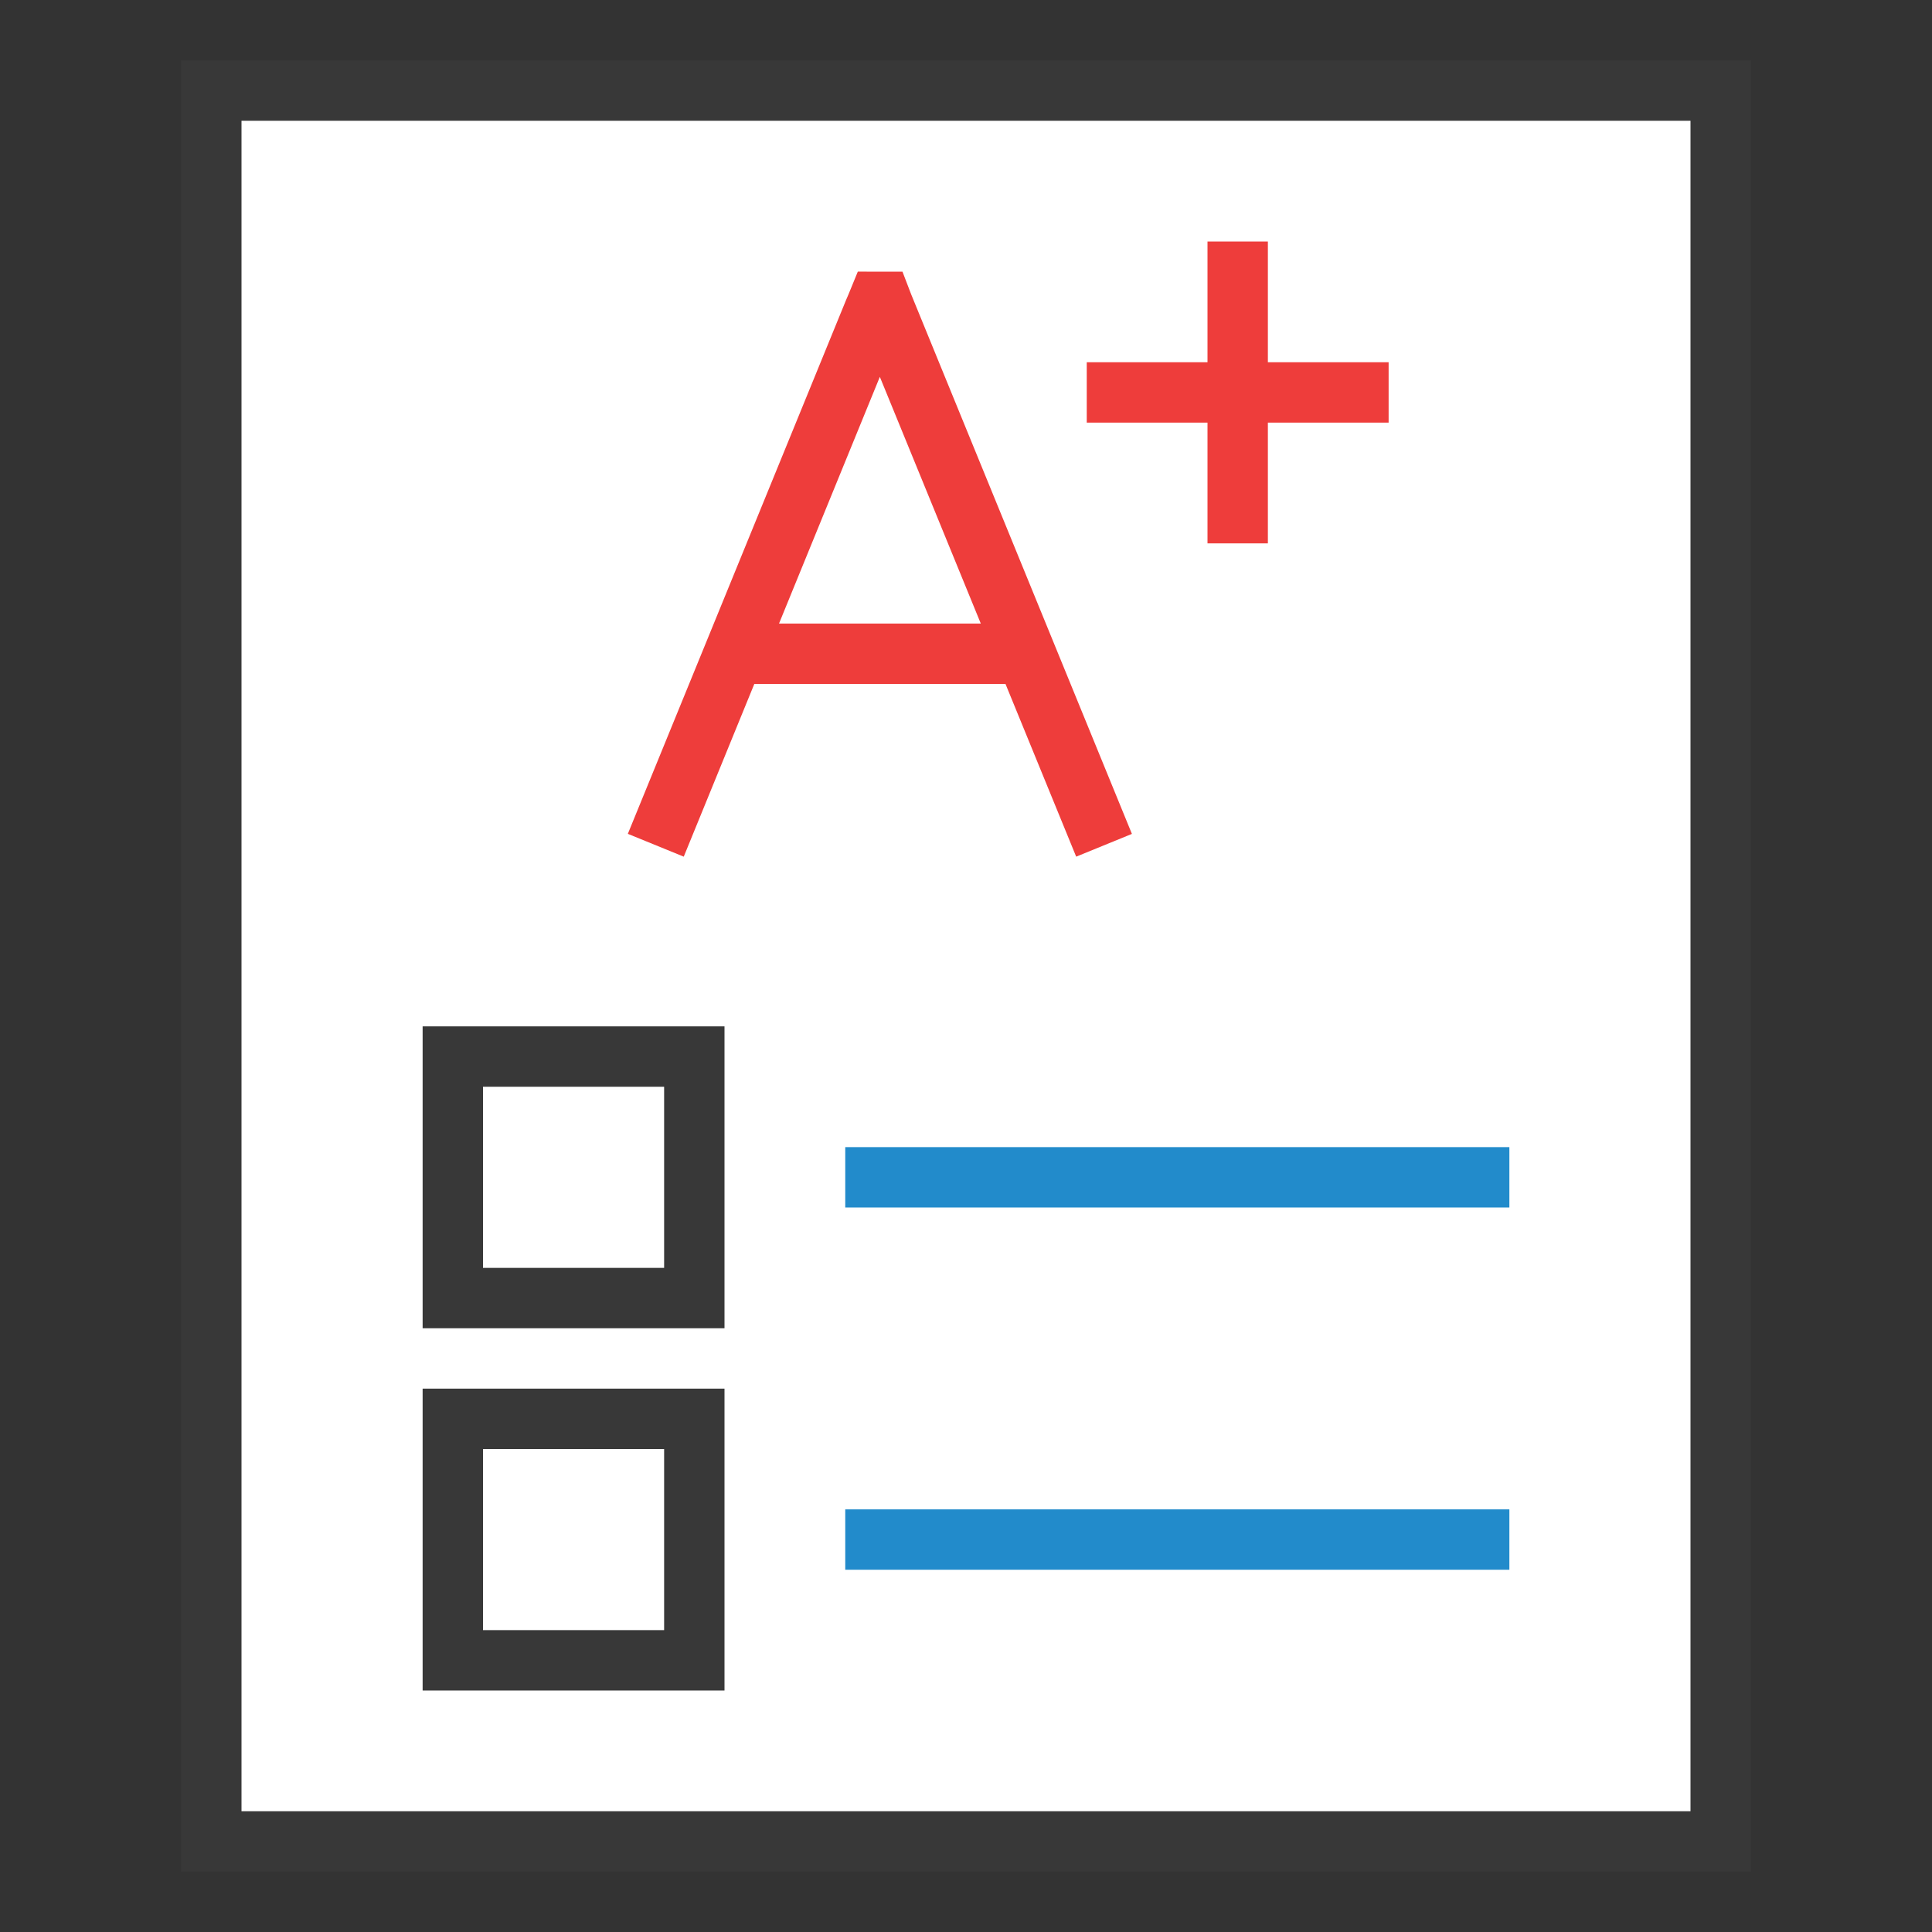 <?xml version="1.0" encoding="UTF-8"?>
<!DOCTYPE svg PUBLIC "-//W3C//DTD SVG 1.1//EN" "http://www.w3.org/Graphics/SVG/1.1/DTD/svg11.dtd">
<svg version="1.1" id="Layer_1" xmlns="http://www.w3.org/2000/svg" xmlns:xlink="http://www.w3.org/1999/xlink" x="0px" y="0px" width="32px" height="32px" viewBox="0 0 32 32" enable-background="new 0 0 32 32" xml:space="preserve">
  <rect x="0" y="0" width="32" height="32" fill="#333333" stroke="none"/>
  <g id="icon">
    <path d="M28.5,30.5H3.5V1.5h25V30.5z" fill="#FFFFFF"/>
    <path d="M29,31H3V1h26V31zM4,30h24V2H4V30z" fill="#383838"/>
    <path d="M11.5,17.5H7.5v4h4V17.5zM11.5,23.5H7.5v4h4V23.5z" fill="#FFFFFF"/>
    <path d="M12,28H7v-5h5V28zM8,27h3v-3H8V27zM12,22H7v-5h5V22zM8,21h3v-3H8V21z" fill="#383838"/>
    <path d="M25,26H14v-1h11V26zM25,20H14v-1h11V20z" fill="#228BCB"/>
    <path d="M17.825,14.189l-1.171,-2.861h-4.16l-1.169,2.861l-0.926,-0.378l3.613,-8.838c0.02,-0.044,0.069,-0.164,0.069,-0.164l0.127,-0.31l0.74,0.001l0.123,0.321c0.001,0.002,0.042,0.111,0.061,0.152l0.008,0.02l3.608,8.819L17.825,14.189zM12.903,10.328h3.342l-1.672,-4.086L12.903,10.328zM21,9h-1V7h-2V6h2V4h1v2h2v1h-2V9z" fill="#EE3D3B"/>
  </g>
</svg>
